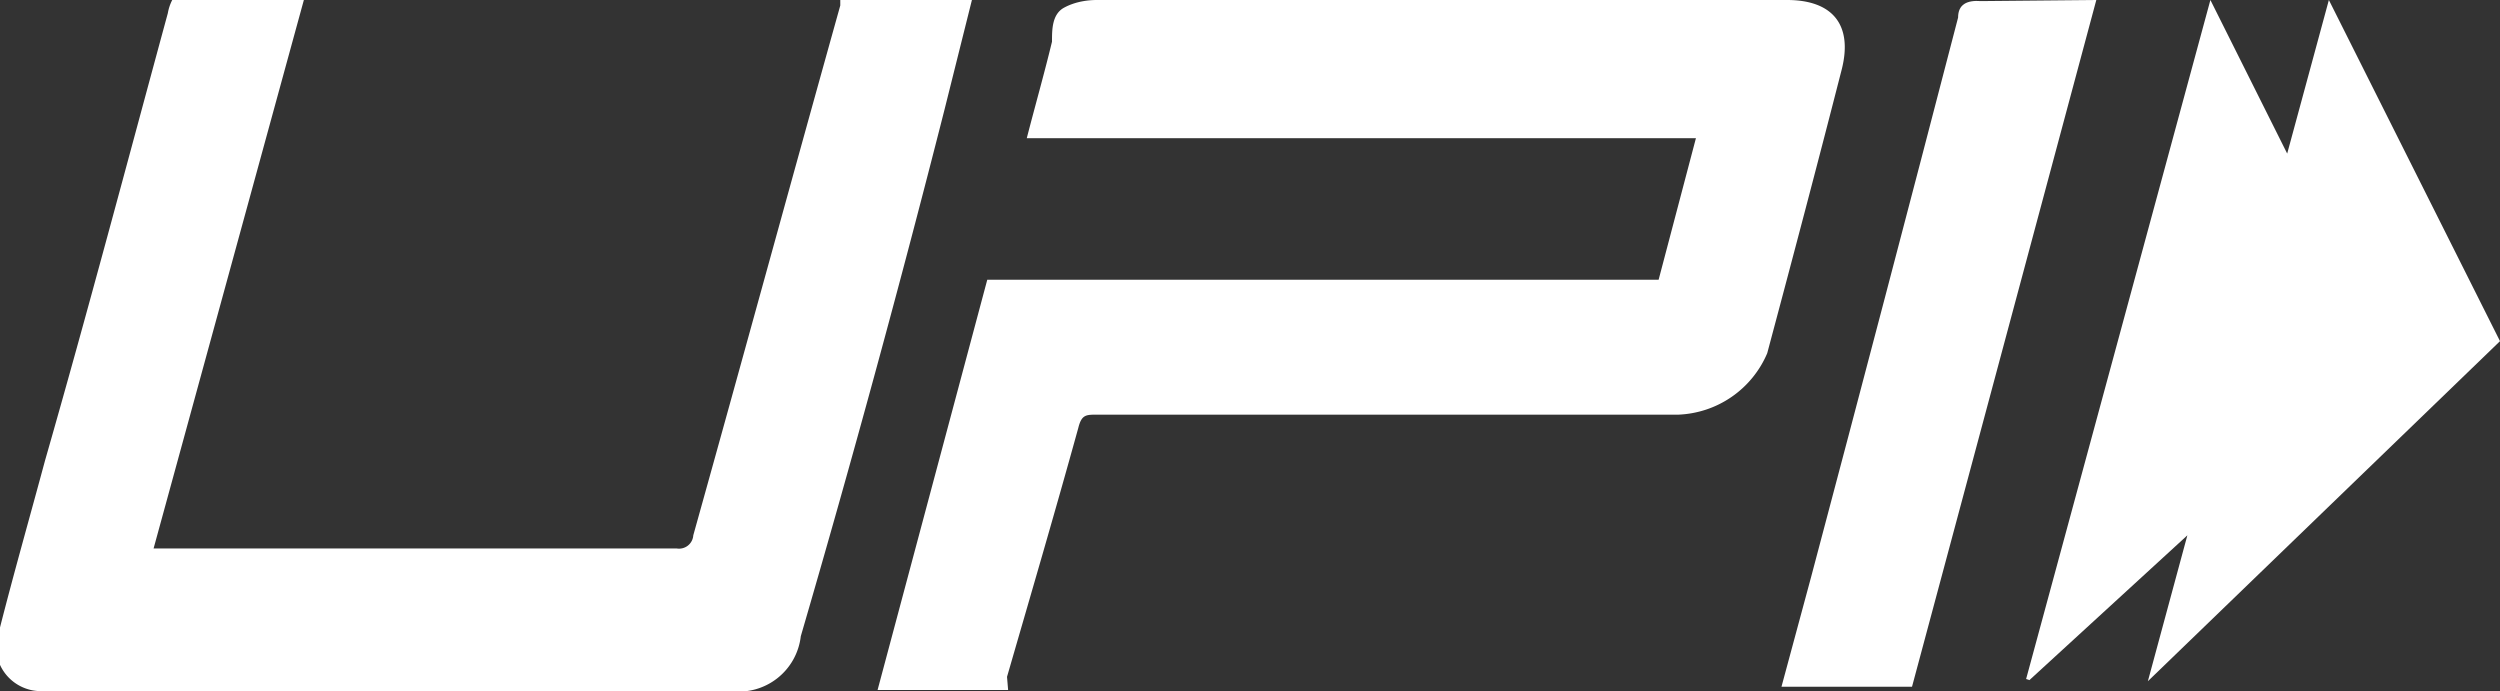 <svg xmlns="http://www.w3.org/2000/svg" viewBox="0 0 22.79 6.3"><rect x="0" y="0" width="22.79" height="6.3" fill="#333333" stroke="none"/><defs><style>.cls-1{fill:#fff;}</style></defs><g id="Layer_2" data-name="Layer 2"><g id="Layer_52" data-name="Layer 52"><path class="cls-1" d="M9.19,6.29H8L9,2.55h6.12l.34-1.29H9.36c.08-.31.16-.59.23-.88a.05.05,0,0,0,0,0c0-.11,0-.25.11-.31S9.93,0,10,0h6.29c.42,0,.6.23.5.63-.22.86-.45,1.73-.68,2.59a.92.92,0,0,1-.81.56H10c-.1,0-.14,0-.17.12-.21.76-.43,1.51-.65,2.27Z"/><path class="cls-1" d="M1.57,0h1.2l-1.37,5H6.17a.13.13,0,0,0,.15-.12c.45-1.61.89-3.22,1.34-4.83l0-.09H8.87L8.61,1Q8,3.4,7.3,5.8a.57.57,0,0,1-.64.5h-6l-.27,0A.41.41,0,0,1,0,5.72c.13-.51.27-1,.41-1.52C.8,2.84,1.16,1.48,1.53.12A.42.42,0,0,1,1.57,0Z"/><path class="cls-1" d="M18.47,6.19,20.15,0l.7,1.4L21.23,0l1.56,3.11L19.58,6.21l0,0,.36-1.33L18.5,6.2Z"/><path class="cls-1" d="M19.11,0,17.43,6.26H16.24l.27-1Q17.19,2.7,17.85.16c0-.12.08-.16.21-.15Z"/></g></g></svg>